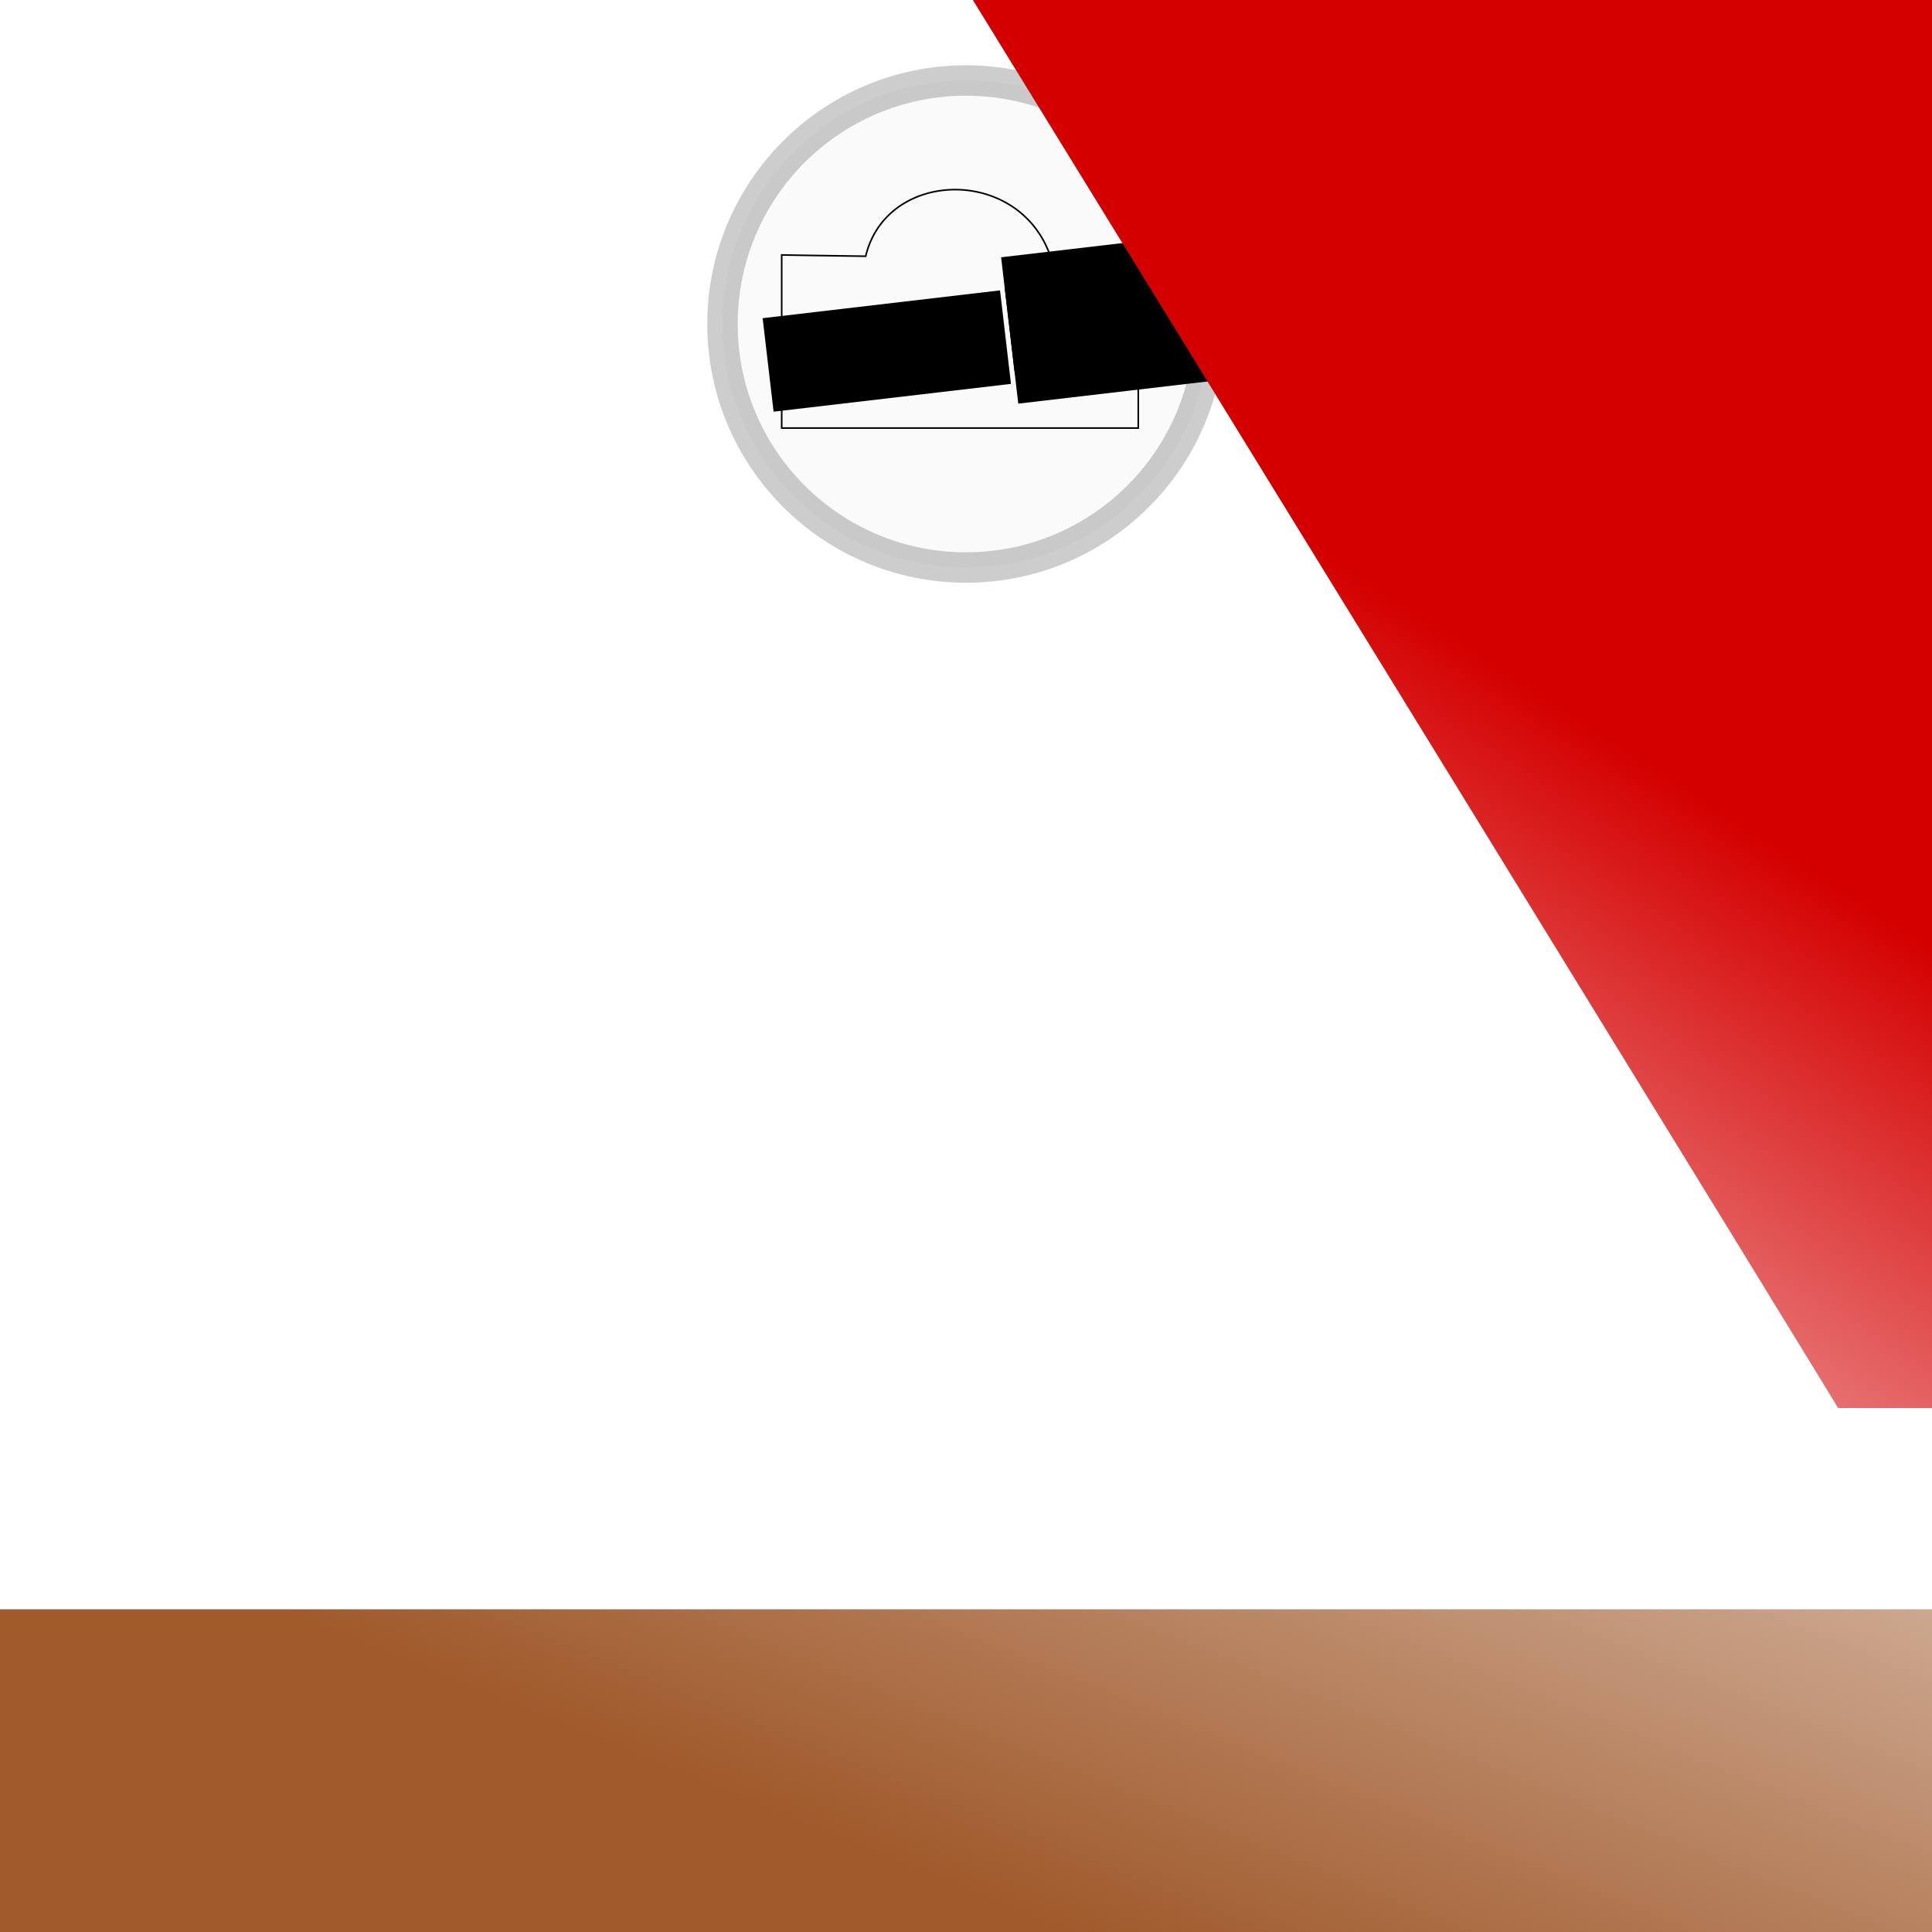 <?xml version="1.0" encoding="UTF-8" standalone="no"?>
<svg
   xmlns:dc="http://purl.org/dc/elements/1.1/"
   xmlns:cc="http://creativecommons.org/ns#"
   xmlns:rdf="http://www.w3.org/1999/02/22-rdf-syntax-ns#"
   xmlns:svg="http://www.w3.org/2000/svg"
   xmlns="http://www.w3.org/2000/svg"
   xmlns:xlink="http://www.w3.org/1999/xlink"
   id="svg8"
   version="1.1"
   viewBox="0 0 508 508"
   height="1920"
   width="1920">
  <defs
     id="defs2">
    <linearGradient
       id="linearGradient26">
      <stop
         id="stop22"
         offset="0"
         style="stop-color:#d40000;stop-opacity:1;" />
      <stop
         id="stop24"
         offset="1"
         style="stop-color:#d40000;stop-opacity:0;" />
    </linearGradient>
    <linearGradient
       id="linearGradient18">
      <stop
         id="stop14"
         offset="0"
         style="stop-color:#a05a2c;stop-opacity:1;" />
      <stop
         id="stop16"
         offset="1"
         style="stop-color:#a05a2c;stop-opacity:0;" />
    </linearGradient>
    <linearGradient
       gradientUnits="userSpaceOnUse"
       y2="-14.114"
       x2="441.58"
       y1="307.948"
       x1="310.201"
       id="linearGradient20"
       xlink:href="#linearGradient18" />
    <linearGradient
       gradientTransform="matrix(0.984,0,0,1,8.193,0)"
       gradientUnits="userSpaceOnUse"
       y2="192.115"
       x2="256.482"
       y1="-31.412"
       x1="399.284"
       id="linearGradient28"
       xlink:href="#linearGradient26" />
  </defs>
  <g
     id="layer3" />
  <g
     id="layer2">
    <circle
       transform="translate(0,211)"
       r="64.029"
       cy="-125.804"
       cx="254"
       id="path84"
       style="opacity:1;fill:#000000;fill-opacity:0.02;stroke:#000000;stroke-width:8;stroke-miterlimit:4;stroke-dasharray:none;stroke-opacity:0.196" />
    <g
       transform="matrix(1.592,0,0,1.592,199.087,-338.19)"
       id="layer1-1">
      <path
         id="path42"
         d="m 62.945,271.929 v 11.202 H 4.054 v -4.694 m 0,-11.949 v -11.949 c 0,0 4.979,0.099 13.869,0.213 3.414,-14.396 25.315,-14.942 30.512,0 h 14.509 v 4.588"
         style="fill:none;stroke:#000000;stroke-width:0.265px;stroke-linecap:butt;stroke-linejoin:miter;stroke-opacity:1" />
      <flowRoot
         transform="matrix(0.333,-0.039,0.039,0.333,-3.625,233.271)"
         style="font-style:normal;font-variant:normal;font-weight:normal;font-stretch:normal;font-size:40px;line-height:1.25;font-family:'Cambria Math';-inkscape-font-specification:'Cambria Math';letter-spacing:0px;word-spacing:0px;fill:#000000;fill-opacity:1;stroke:none"
         id="flowRoot44"
         xml:space="preserve"><flowRegion
           style="font-style:normal;font-variant:normal;font-weight:normal;font-stretch:normal;font-family:'Cambria Math';-inkscape-font-specification:'Cambria Math'"
           id="flowRegion46"><rect
             style="font-style:normal;font-variant:normal;font-weight:normal;font-stretch:normal;font-family:'Cambria Math';-inkscape-font-specification:'Cambria Math'"
             y="95.516"
             x="2.419"
             height="46.371"
             width="117.742"
             id="rect48" /></flowRegion><flowPara
           style="font-style:normal;font-variant:normal;font-weight:normal;font-stretch:normal;font-family:'Cambria Math';-inkscape-font-specification:'Cambria Math'"
           id="flowPara50">TEATR</flowPara></flowRoot>      <flowRoot
         transform="matrix(0.333,-0.039,0.039,0.333,-9.812,226.916)"
         style="font-style:normal;font-variant:normal;font-weight:normal;font-stretch:normal;font-size:40px;line-height:1.25;font-family:'Cambria Math';-inkscape-font-specification:'Cambria Math';letter-spacing:0px;word-spacing:0px;fill:#000000;fill-opacity:1;stroke:none"
         id="flowRoot52"
         xml:space="preserve"><flowRegion
           style="font-style:normal;font-variant:normal;font-weight:normal;font-stretch:normal;font-family:'Cambria Math';-inkscape-font-specification:'Cambria Math'"
           id="flowRegion54"><rect
             style="font-style:normal;font-variant:normal;font-weight:normal;font-stretch:normal;font-family:'Cambria Math';-inkscape-font-specification:'Cambria Math'"
             y="100.355"
             x="138.71"
             height="56.452"
             width="91.935"
             id="rect56" /></flowRegion><flowPara
           id="flowPara64"
           style="font-style:normal;font-variant:normal;font-weight:normal;font-stretch:normal;font-size:14.667px;font-family:'Cambria Math';-inkscape-font-specification:'Cambria Math';writing-mode:lr-tb">im. Wilama</flowPara></flowRoot>      <flowRoot
         transform="matrix(0.333,-0.039,0.039,0.333,2.155,215.173)"
         style="font-style:normal;font-variant:normal;font-weight:normal;font-stretch:normal;font-size:40px;line-height:1.25;font-family:'Cambria Math';-inkscape-font-specification:'Cambria Math';letter-spacing:0px;word-spacing:0px;fill:#000000;fill-opacity:1;stroke:none"
         id="flowRoot68"
         xml:space="preserve"><flowRegion
           style="font-style:normal;font-variant:normal;font-weight:normal;font-stretch:normal;font-family:'Cambria Math';-inkscape-font-specification:'Cambria Math'"
           id="flowRegion70"><rect
             style="font-style:normal;font-variant:normal;font-weight:normal;font-stretch:normal;font-family:'Cambria Math';-inkscape-font-specification:'Cambria Math'"
             y="145.516"
             x="99.194"
             height="58.065"
             width="103.226"
             id="rect72" /></flowRegion><flowPara
           style="font-style:normal;font-variant:normal;font-weight:normal;font-stretch:normal;font-size:18.667px;font-family:'Cambria Math';-inkscape-font-specification:'Cambria Math';letter-spacing:1.5px"
           id="flowPara74">Horzycy</flowPara></flowRoot>    </g>
  </g>
  <g
     transform="translate(0,211)"
     id="layer1">
    <path
       id="path10"
       d="m 255.131,-212.095 c 229.114,372.358 228.171,371.329 228.171,371.329 h 34.886 l 0.943,-371.329 z"
       style="fill:url(#linearGradient28);fill-opacity:1;stroke:none;stroke-width:0.286px;stroke-linecap:butt;stroke-linejoin:miter;stroke-opacity:1" />
    <rect
       y="212.151"
       x="-2.737"
       height="89.411"
       width="514.569"
       id="rect12"
       style="opacity:1;fill:url(#linearGradient20);fill-opacity:1;stroke:none;stroke-width:0.262;stroke-opacity:1" />
  </g>
</svg>
